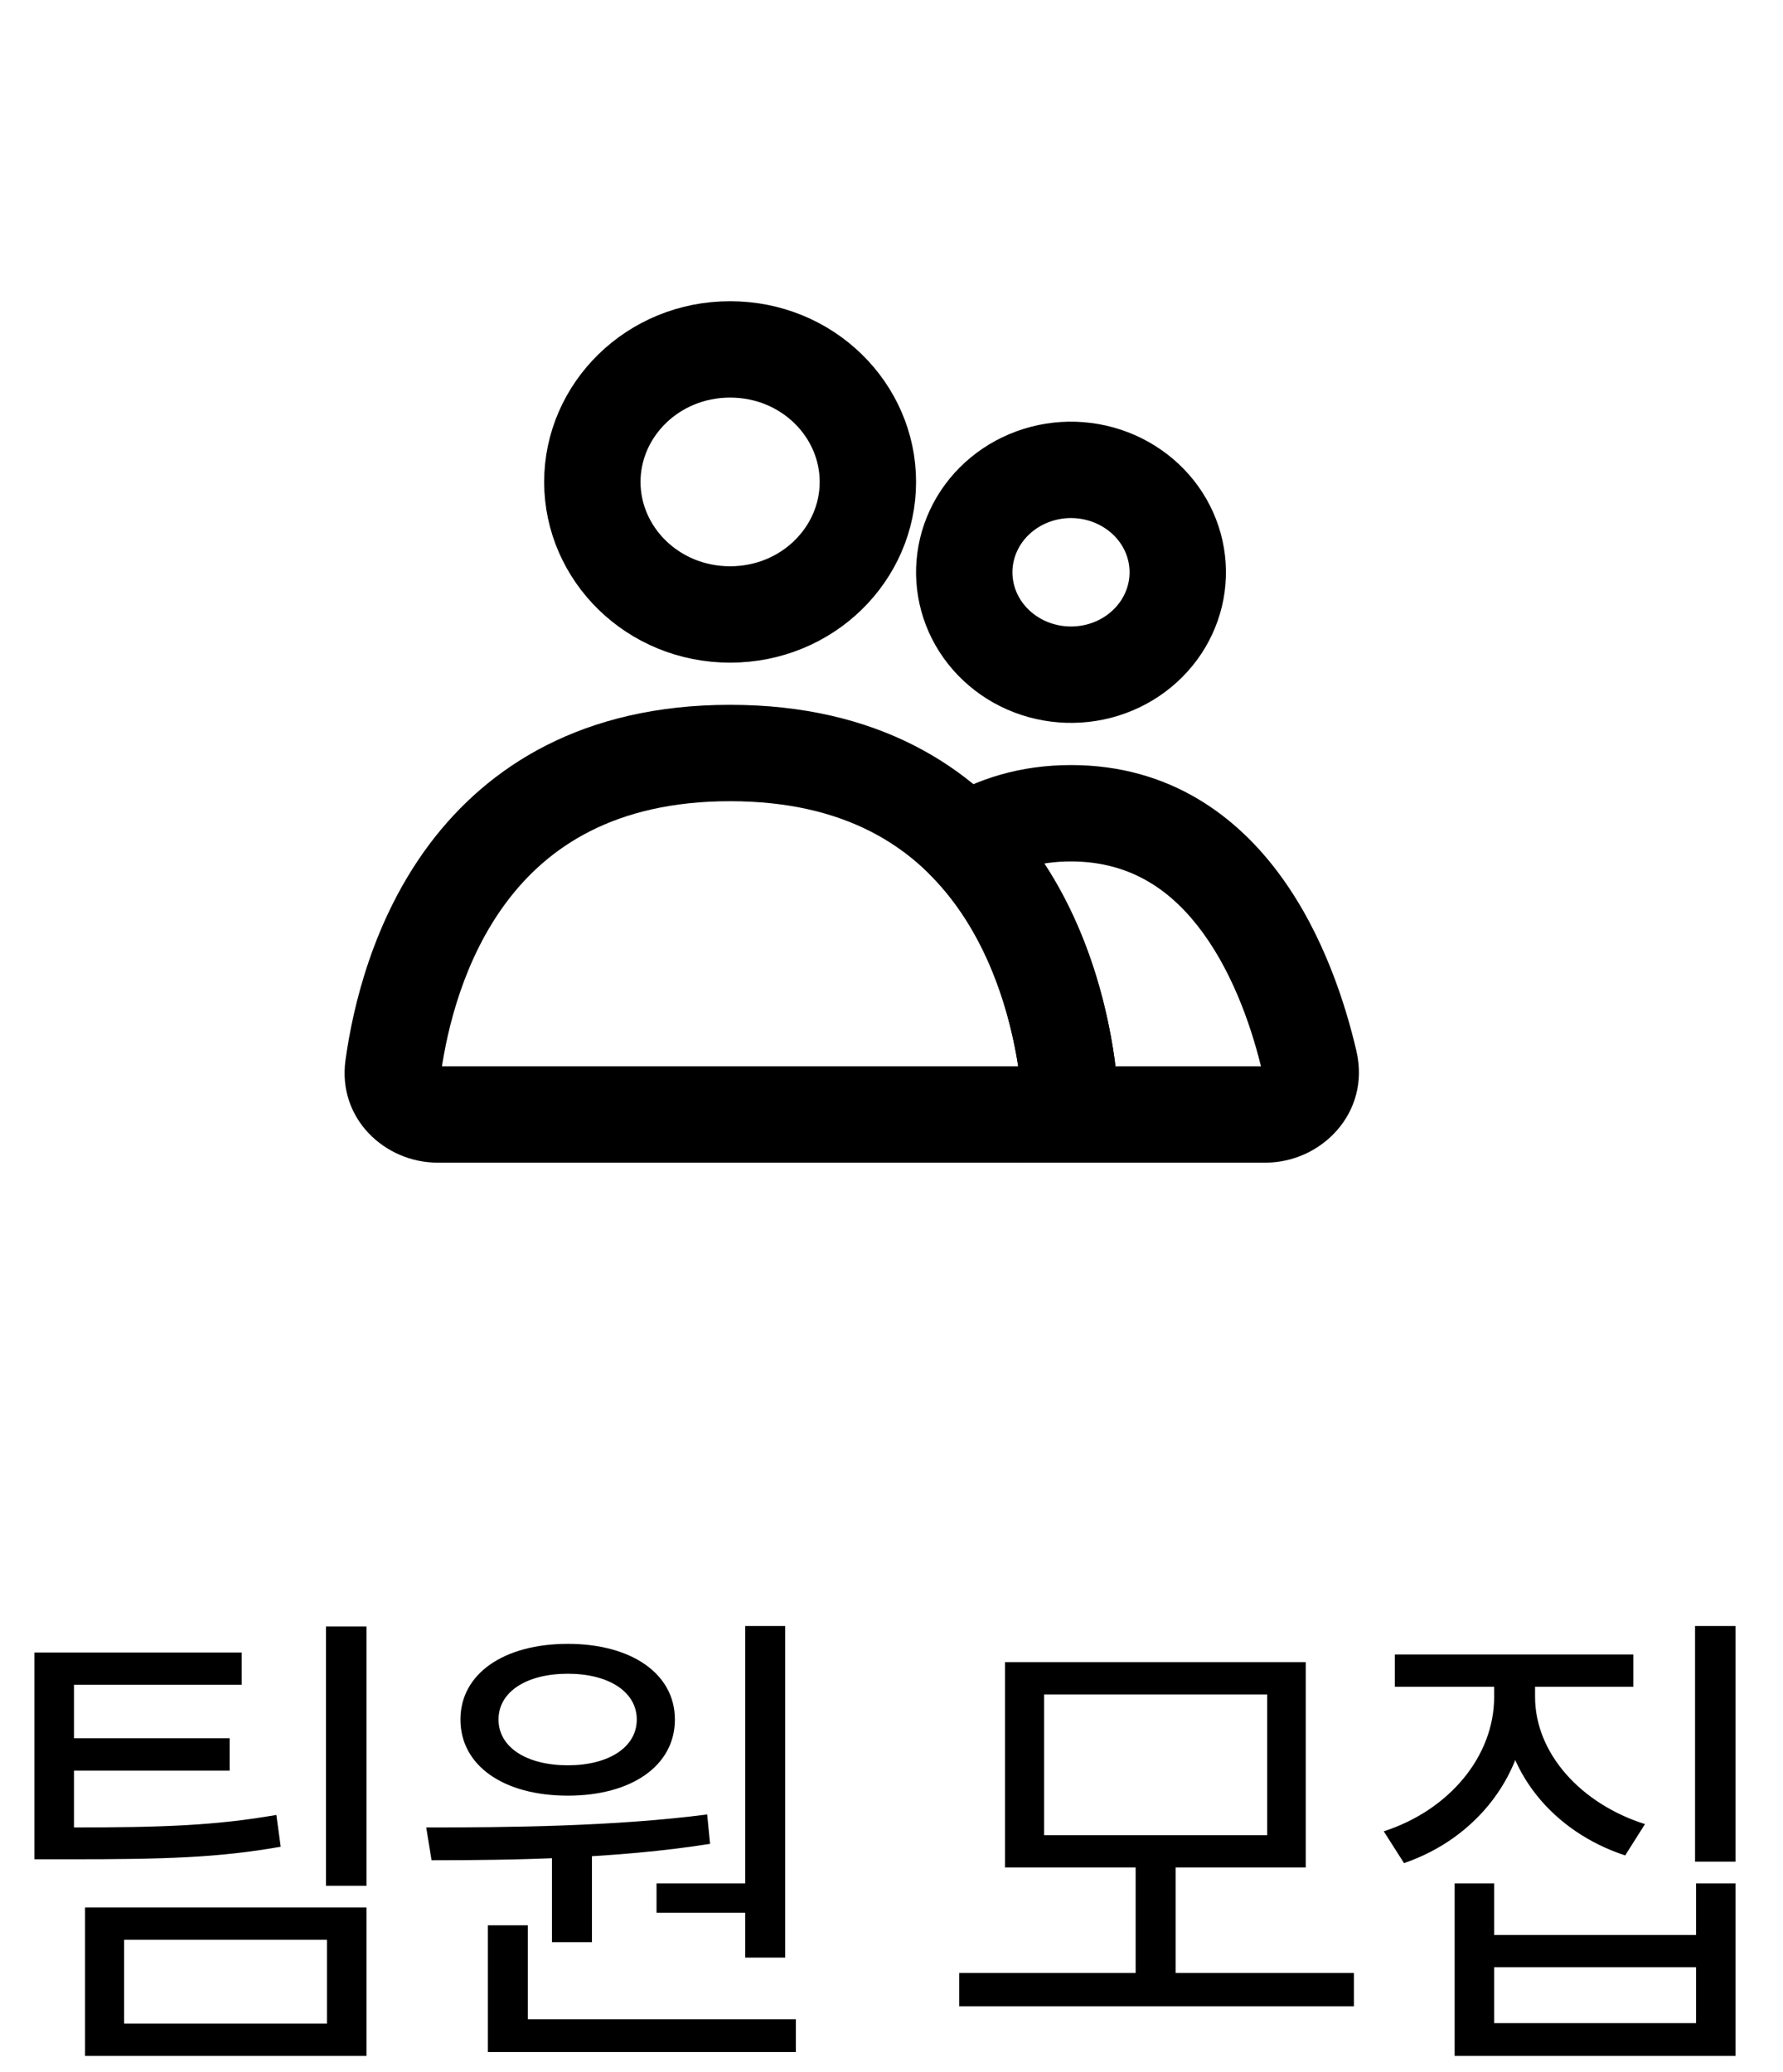 <svg width="37" height="43" viewBox="0 0 37 43" fill="none" xmlns="http://www.w3.org/2000/svg">
<path d="M0.715 37.92H1.445C3.395 37.92 4.465 37.88 5.735 37.66L5.825 38.32C4.515 38.55 3.415 38.58 1.445 38.58H0.715V37.92ZM0.715 34.29H5.015V34.96H1.535V38.26H0.715V34.29ZM1.265 36.07H4.765V36.74H1.265V36.07ZM6.765 33.75H7.605V39.13H6.765V33.75ZM1.765 39.58H7.605V42.66H1.765V39.58ZM6.785 40.25H2.575V41.99H6.785V40.25ZM11.454 38.29H12.284V40.3H11.454V38.29ZM15.464 33.74H16.294V40.62H15.464V33.74ZM10.124 41.9H16.515V42.58H10.124V41.9ZM10.124 39.95H10.954V42.09H10.124V39.95ZM8.955 38.6L8.845 37.92C10.514 37.92 12.755 37.9 14.675 37.65L14.735 38.26C12.784 38.57 10.595 38.6 8.955 38.6ZM13.624 39.08H15.675V39.69H13.624V39.08ZM11.784 34.11C13.104 34.11 14.005 34.73 14.005 35.68C14.005 36.64 13.104 37.26 11.784 37.26C10.454 37.26 9.555 36.64 9.555 35.68C9.555 34.73 10.454 34.11 11.784 34.11ZM11.784 34.73C10.934 34.73 10.345 35.1 10.345 35.68C10.345 36.26 10.934 36.63 11.784 36.63C12.624 36.63 13.214 36.26 13.214 35.68C13.214 35.1 12.624 34.73 11.784 34.73ZM19.906 40.94H28.096V41.63H19.906V40.94ZM23.566 38.6H24.396V41.13H23.566V38.6ZM20.856 34.49H27.096V38.75H20.856V34.49ZM26.296 35.16H21.666V38.08H26.296V35.16ZM31.006 34.52H31.695V35.21C31.695 36.8 30.655 38.14 29.136 38.66L28.715 38C30.076 37.56 31.006 36.44 31.006 35.21V34.52ZM31.166 34.52H31.855V35.21C31.855 36.38 32.806 37.43 34.136 37.85L33.725 38.5C32.225 38.01 31.166 36.74 31.166 35.21V34.52ZM28.945 34.33H33.895V35H28.945V34.33ZM35.175 33.74H36.016V38.63H35.175V33.74ZM30.186 39.08H31.006V40.15H35.196V39.08H36.016V42.66H30.186V39.08ZM31.006 40.82V41.98H35.196V40.82H31.006Z" fill="black"/>
<path d="M18.01 10C18.01 11.492 16.757 12.75 15.151 12.75C13.545 12.75 12.292 11.492 12.292 10C12.292 8.508 13.545 7.25 15.151 7.25C16.757 7.25 18.01 8.508 18.01 10Z" stroke="black" stroke-width="2" stroke-linecap="round"/>
<path d="M20.3 10.823C20.589 10.337 21.07 9.974 21.645 9.824C22.22 9.674 22.832 9.754 23.343 10.041C23.855 10.328 24.219 10.794 24.367 11.332C24.515 11.869 24.438 12.441 24.15 12.927C23.861 13.413 23.38 13.776 22.805 13.926C22.23 14.075 21.618 13.996 21.106 13.709C20.596 13.422 20.231 12.956 20.083 12.418C19.935 11.881 20.012 11.309 20.3 10.823L20.3 10.823Z" stroke="black" stroke-width="2"/>
<path d="M22.141 22.132L21.151 22.27L22.141 22.132ZM21.225 22.125H9.076V24.125H21.225V22.125ZM9.15 22.27C9.282 21.326 9.63 19.892 10.514 18.714C11.36 17.587 12.743 16.625 15.15 16.625V14.625C12.097 14.625 10.128 15.897 8.914 17.514C7.739 19.08 7.322 20.899 7.17 21.994L9.15 22.27ZM15.15 16.625C17.558 16.625 18.941 17.587 19.787 18.714C20.671 19.892 21.019 21.326 21.151 22.27L23.131 21.994C22.979 20.899 22.562 19.08 21.387 17.514C20.173 15.897 18.204 14.625 15.15 14.625V16.625ZM9.076 22.125C9.071 22.125 9.088 22.124 9.11 22.148C9.122 22.16 9.135 22.179 9.143 22.205C9.152 22.231 9.152 22.255 9.15 22.27L7.17 21.994C6.999 23.22 7.998 24.125 9.076 24.125V22.125ZM21.225 24.125C22.303 24.125 23.302 23.22 23.131 21.994L21.151 22.27C21.148 22.255 21.149 22.231 21.158 22.205C21.166 22.179 21.179 22.16 21.191 22.148C21.213 22.124 21.23 22.125 21.225 22.125V24.125Z" fill="black"/>
<path d="M26.262 23.125V24.125V23.125ZM27.174 22.037L26.2 22.264L26.2 22.264L27.174 22.037ZM20.039 17.476L19.514 16.625L18.446 17.283L19.326 18.177L20.039 17.476ZM22.141 22.132L21.151 22.27L22.141 22.132ZM26.262 22.125L21.225 22.125L21.225 24.125L26.262 24.125V22.125ZM26.2 22.264C26.198 22.253 26.196 22.23 26.203 22.204C26.209 22.179 26.221 22.16 26.231 22.148C26.251 22.124 26.268 22.125 26.262 22.125V24.125C27.42 24.125 28.446 23.089 28.148 21.81L26.2 22.264ZM22.225 17.875C23.476 17.875 24.335 18.489 24.973 19.371C25.632 20.282 26.005 21.424 26.2 22.264L28.148 21.81C27.927 20.86 27.478 19.421 26.593 18.199C25.688 16.947 24.282 15.875 22.225 15.875V17.875ZM20.564 18.327C21.011 18.052 21.55 17.875 22.225 17.875V15.875C21.174 15.875 20.272 16.158 19.514 16.625L20.564 18.327ZM19.326 18.177C20.55 19.42 20.997 21.163 21.151 22.27L23.132 21.994C22.956 20.734 22.425 18.474 20.752 16.774L19.326 18.177ZM21.151 22.27C21.149 22.255 21.149 22.231 21.158 22.205C21.167 22.179 21.179 22.16 21.191 22.148C21.214 22.124 21.23 22.125 21.225 22.125V24.125C22.303 24.125 23.303 23.22 23.132 21.994L21.151 22.27Z" fill="black"/>
</svg>
